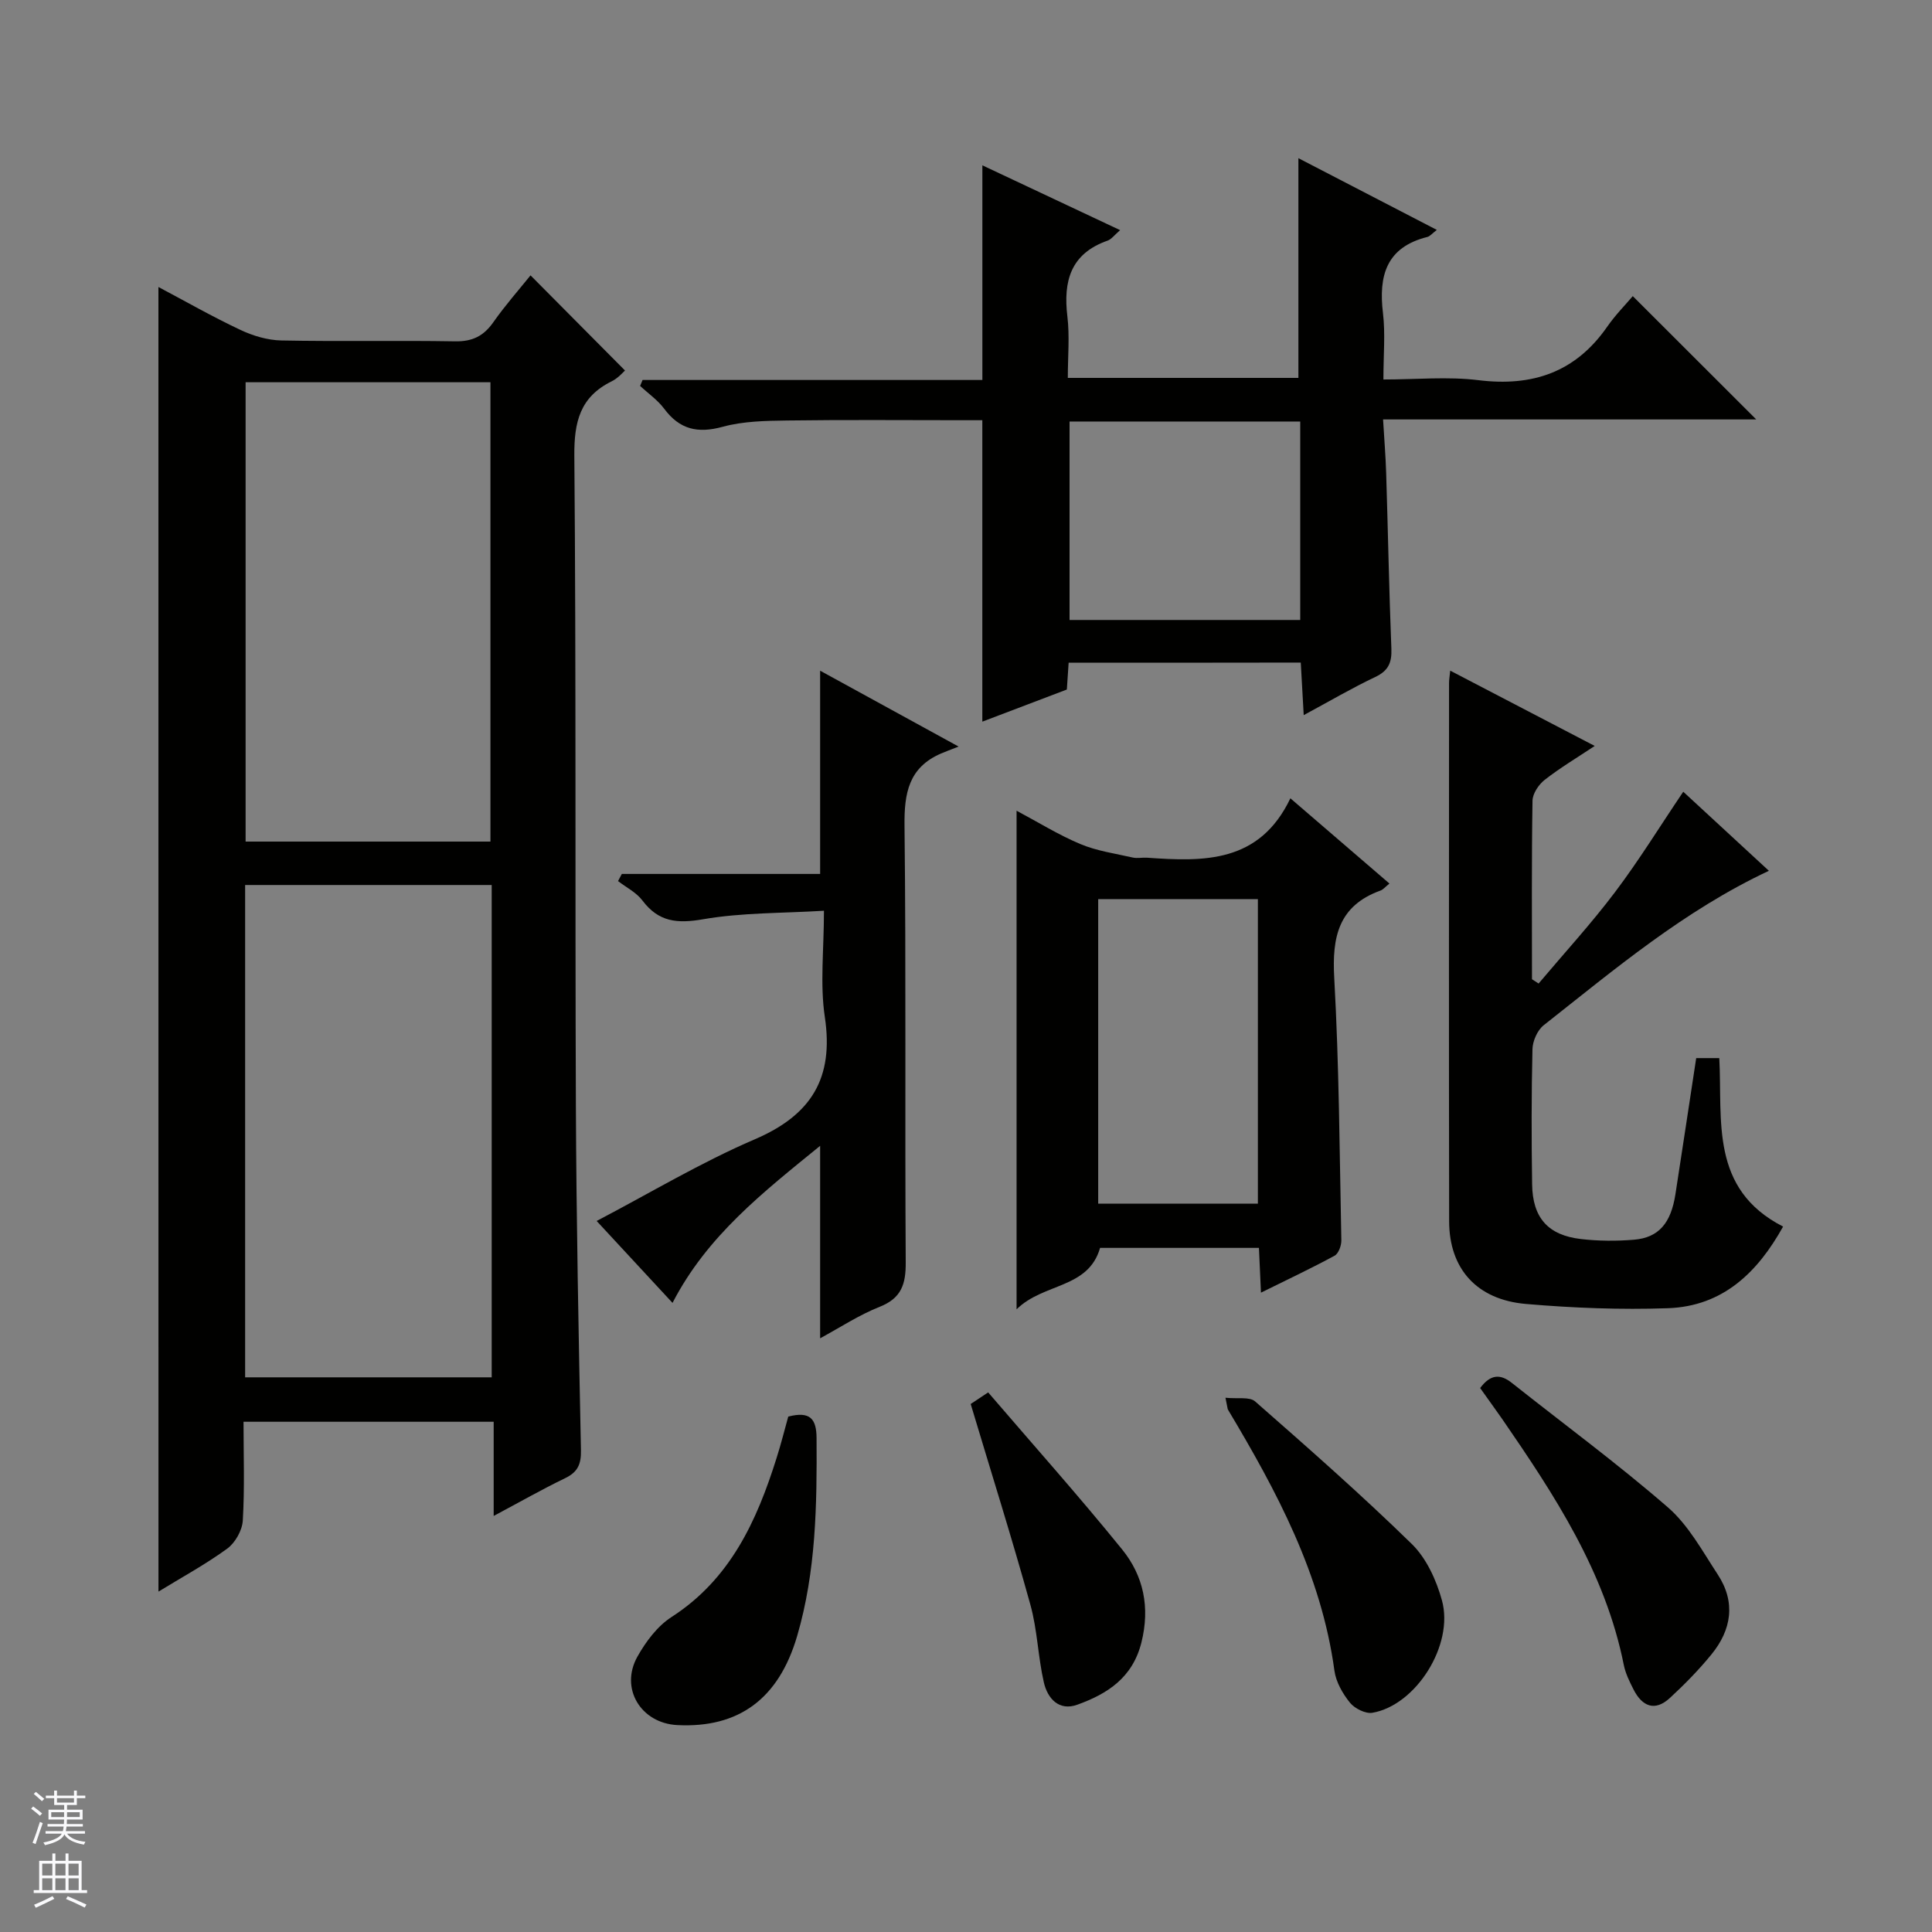 <svg enable-background="new 0 0 400 400" viewBox="0 0 400 400" xmlns="http://www.w3.org/2000/svg"><rect x="0" y="0" width="400" height="400" fill="#808080" stroke="none"/><g fill="#010100"><path d="m32.8 59.42c5.55 2.94 11.15 6.14 16.97 8.88 2.6 1.23 5.62 2.13 8.47 2.19 11.99.24 23.99-.03 35.99.18 3.57.06 5.9-1.09 7.91-3.96 2.48-3.53 5.36-6.79 7.7-9.7 6.43 6.48 12.81 12.9 19.56 19.7-.31.26-1.39 1.56-2.76 2.24-6.54 3.22-7.79 8.38-7.73 15.41.38 44.82.14 89.64.32 134.46.1 23.81.56 47.61 1.05 71.41.06 2.94-.67 4.56-3.31 5.83-4.77 2.3-9.37 4.93-14.76 7.8 0-6.79 0-12.97 0-19.5-17.45 0-34.33 0-51.79 0 0 6.87.25 13.68-.15 20.45-.12 2.03-1.57 4.61-3.23 5.82-4.52 3.29-9.48 5.98-14.23 8.89-.01-90.15-.01-179.91-.01-270.1zm69 123.81c-17.2 0-33.97 0-51.05 0v101.93h51.05c0-34.07 0-67.71 0-101.93zm-50.95-104.09v95.1h50.69c0-31.91 0-63.46 0-95.1-17.03 0-33.67 0-50.69 0z"/><path d="m221.25 137.21c-.14 2.13-.25 3.77-.37 5.55-5.79 2.2-11.48 4.36-17.5 6.65 0-20.9 0-41.26 0-62.41-1.27 0-2.85 0-4.43 0-12 0-24-.11-35.99.06-4.46.06-9.08.14-13.33 1.3-5.19 1.42-8.92.56-12.13-3.75-1.34-1.8-3.3-3.15-4.97-4.71.17-.41.34-.82.51-1.23h70.35c0-15.11 0-29.48 0-44.44 9.47 4.46 18.71 8.8 28.52 13.42-1.19 1.02-1.8 1.89-2.6 2.17-7.65 2.69-9.2 8.37-8.32 15.7.49 4.08.09 8.26.09 12.72h47.74c0-15.11 0-30.11 0-45.49 9.29 4.81 18.77 9.72 28.66 14.85-.97.74-1.41 1.32-1.97 1.46-8.49 2.13-10.12 8.01-9.18 15.78.51 4.24.09 8.6.09 13.73 6.83 0 13.33-.64 19.66.14 11.21 1.38 20.11-1.63 26.67-11.06 1.7-2.45 3.83-4.6 5.3-6.34 9 8.99 17.27 17.25 25.56 25.53-25.21 0-50.79 0-77.26 0 .23 3.97.53 7.52.64 11.07.38 12.14.6 24.28 1.08 36.42.11 2.87-.63 4.55-3.33 5.83-4.78 2.26-9.35 4.95-14.82 7.9-.23-4.04-.41-7.37-.61-10.88-16.11.03-31.88.03-48.06.03zm47.95-8.85c0-14.01 0-27.55 0-41.09-16.15 0-31.91 0-47.76 0v41.09z"/><path d="m318.55 203.63c5.3-6.29 10.87-12.36 15.82-18.92 4.98-6.6 9.33-13.68 14.13-20.79 5.87 5.42 11.7 10.8 17.73 16.37-17.56 8.24-31.91 20.38-46.62 31.97-1.31 1.03-2.29 3.27-2.33 4.97-.22 9.33-.21 18.66-.07 27.99.1 6.91 3.29 10.52 10.11 11.31 3.62.42 7.34.44 10.97.14 5.12-.42 7.66-3.42 8.59-9.42 1.44-9.32 2.85-18.65 4.3-28.18h4.78c.69 12.92-2.01 27.08 13.21 34.88-5.27 9.48-12.46 16.5-23.84 16.9-9.78.34-19.64-.04-29.4-.88-10.2-.88-15.88-7.3-15.9-17.09-.07-37.16-.03-74.32-.02-111.48 0-.63.11-1.25.24-2.55 10.03 5.22 19.69 10.26 29.92 15.59-3.7 2.46-7.19 4.54-10.37 7.03-1.24.97-2.48 2.83-2.51 4.3-.2 12.32-.11 24.65-.11 36.97.46.3.91.6 1.37.89z"/><path d="m267.16 165.28c7.48 6.44 13.85 11.92 20.51 17.65-.89.71-1.31 1.26-1.86 1.45-8.69 3.15-10.05 9.61-9.57 18.08 1.01 18.09 1.1 36.22 1.47 54.34.02 1.08-.58 2.73-1.4 3.18-4.77 2.59-9.69 4.91-15.24 7.65-.15-3.44-.28-6.17-.42-9.27-11.03 0-21.93 0-32.89 0-2.45 8.51-11.7 7.2-17.29 12.72 0-35.11 0-68.9 0-103.23 4.46 2.37 8.67 5 13.2 6.9 3.4 1.43 7.19 1.96 10.83 2.79.95.22 1.99-.03 2.99.04 11.71.82 23.24 1.17 29.67-12.3zm-39.79 20.87v63.06h33.06c0-21.24 0-42.1 0-63.06-11.18 0-21.97 0-33.06 0z"/><path d="m169.8 277.08c0-13.33 0-26.21 0-39.85-11.69 9.53-23.39 18.59-30.56 32.52-5.37-5.79-10.65-11.5-15.71-16.96 11-5.76 21.54-12.1 32.74-16.91 11.72-5.03 16.4-12.66 14.5-25.33-1.02-6.81-.18-13.91-.18-21.99-8.67.53-16.97.37-25.01 1.76-5.37.93-9.22.58-12.58-3.89-1.25-1.66-3.33-2.69-5.04-4.01.26-.49.52-.99.78-1.48h41.06c0-14.33 0-27.97 0-42.08 8.82 4.83 17.79 9.75 28.67 15.71-1.84.72-2.76 1.05-3.65 1.44-6.67 2.89-7.63 8.18-7.55 14.94.34 30.14.06 60.28.25 90.42.03 4.49-.88 7.39-5.37 9.18-4.28 1.69-8.2 4.28-12.35 6.53z"/><path d="m306.45 287.38c2.11-2.83 4.13-2.99 6.54-1.08 10.81 8.57 21.94 16.76 32.34 25.79 4.26 3.7 7.14 9.06 10.31 13.89 3.76 5.73 2.87 11.45-1.32 16.57-2.61 3.2-5.54 6.18-8.57 8.98-3.14 2.9-5.77 1.76-7.55-1.75-.82-1.62-1.66-3.31-2.01-5.07-3.85-19.26-14.36-35.2-25.22-50.98-1.5-2.14-3.04-4.26-4.52-6.35z"/><path d="m253.72 289.39c2.51.26 5-.25 6.14.76 10.99 9.64 21.99 19.31 32.44 29.52 3.03 2.96 5.09 7.49 6.24 11.67 2.54 9.23-5.39 21.72-14.39 23.27-1.43.25-3.68-.88-4.66-2.09-1.51-1.87-2.89-4.28-3.21-6.62-2.71-19.94-11.95-37.16-22.05-54.06-.07-.12-.07-.3-.51-2.45z"/><path d="m163.2 293.29c4.57-1.18 5.84.51 5.86 4.46.09 13.81-.1 27.59-4.02 40.97-3.82 13.04-12.14 19.09-24.82 18.44-7.55-.39-11.94-7.61-8.24-14.19 1.74-3.1 4.13-6.3 7.05-8.18 12.17-7.85 17.65-19.88 21.75-32.92.9-2.83 1.62-5.7 2.42-8.58z"/><path d="m200.97 290.68c.4-.26 1.48-.98 3.62-2.4 9.28 10.82 18.78 21.46 27.74 32.52 4.44 5.48 5.8 11.99 3.99 19.25-1.82 7.3-7.03 10.64-13.27 12.89-3.81 1.38-6.17-1.3-6.93-4.61-1.22-5.31-1.34-10.89-2.8-16.12-3.79-13.69-8.07-27.25-12.35-41.53z"/></g><path d="m6.45 374.46.42-.45c.65.47 1.27.95 1.85 1.44l-.45.49c-.66-.56-1.26-1.06-1.83-1.48m.93 7.33-.63-.26c.55-1.36 1.05-2.8 1.52-4.33.19.1.38.19.59.27-.46 1.29-.95 2.73-1.48 4.32m-.38-10.38.44-.42c.43.34 1.01.82 1.74 1.44l-.49.49c-.53-.51-1.09-1.01-1.69-1.51m2.5.35h1.72v-1.04h.59v1.04h3.52v-1.04h.59v1.04h1.75v.53h-1.75v1.42h-2.03v.97h3.22v2.03h-3.24c0 .35-.01.66-.03.93h3.32v.53h-3.37c-.03.27-.08.58-.15.94h3.96v.53h-3.71c.67.92 1.93 1.48 3.79 1.68-.13.24-.23.44-.29.59-2.13-.38-3.48-1.08-4.04-2.12-.43.97-1.77 1.72-4.03 2.23-.09-.19-.2-.37-.33-.55 2.1-.42 3.37-1.03 3.81-1.83h-3.36v-.53h3.58c.08-.29.13-.61.16-.94h-3.33v-.53h3.39c.02-.27.04-.58.04-.93h-3.23v-2.03h3.25v-.97h-2.07v-1.42h-1.73zm1.12 3.44v1h2.65c.01-.3.02-.44.01-.4v-.25-.35zm1.19-2h3.52v-.91h-3.52zm4.71 2h-2.63v.59c0 .15-.01.28-.01.4h2.64z" fill="#fafafc"/><path d="m13.55 383.74h.63v1.52h2.72v6.07h1.13v.6h-11.05v-.6h1.13v-6.07h2.73v-1.52h.63v1.52h2.1v-1.52zm-2.68 8.83.38.56c-1.24.63-2.53 1.25-3.85 1.85-.1-.21-.21-.42-.34-.63 1.36-.55 2.63-1.15 3.81-1.78m-2.13-4.27h2.1v-2.45h-2.1zm0 3.04h2.1v-2.46h-2.1zm2.72-3.04h2.1v-2.45h-2.1zm0 3.04h2.1v-2.46h-2.1zm6.07 3.6c-1.41-.71-2.7-1.3-3.86-1.78l.35-.56c1.45.62 2.75 1.19 3.88 1.72zm-1.25-9.09h-2.1v2.45h2.1zm-2.09 5.49h2.1v-2.46h-2.1z" fill="#fafafc"/></svg>